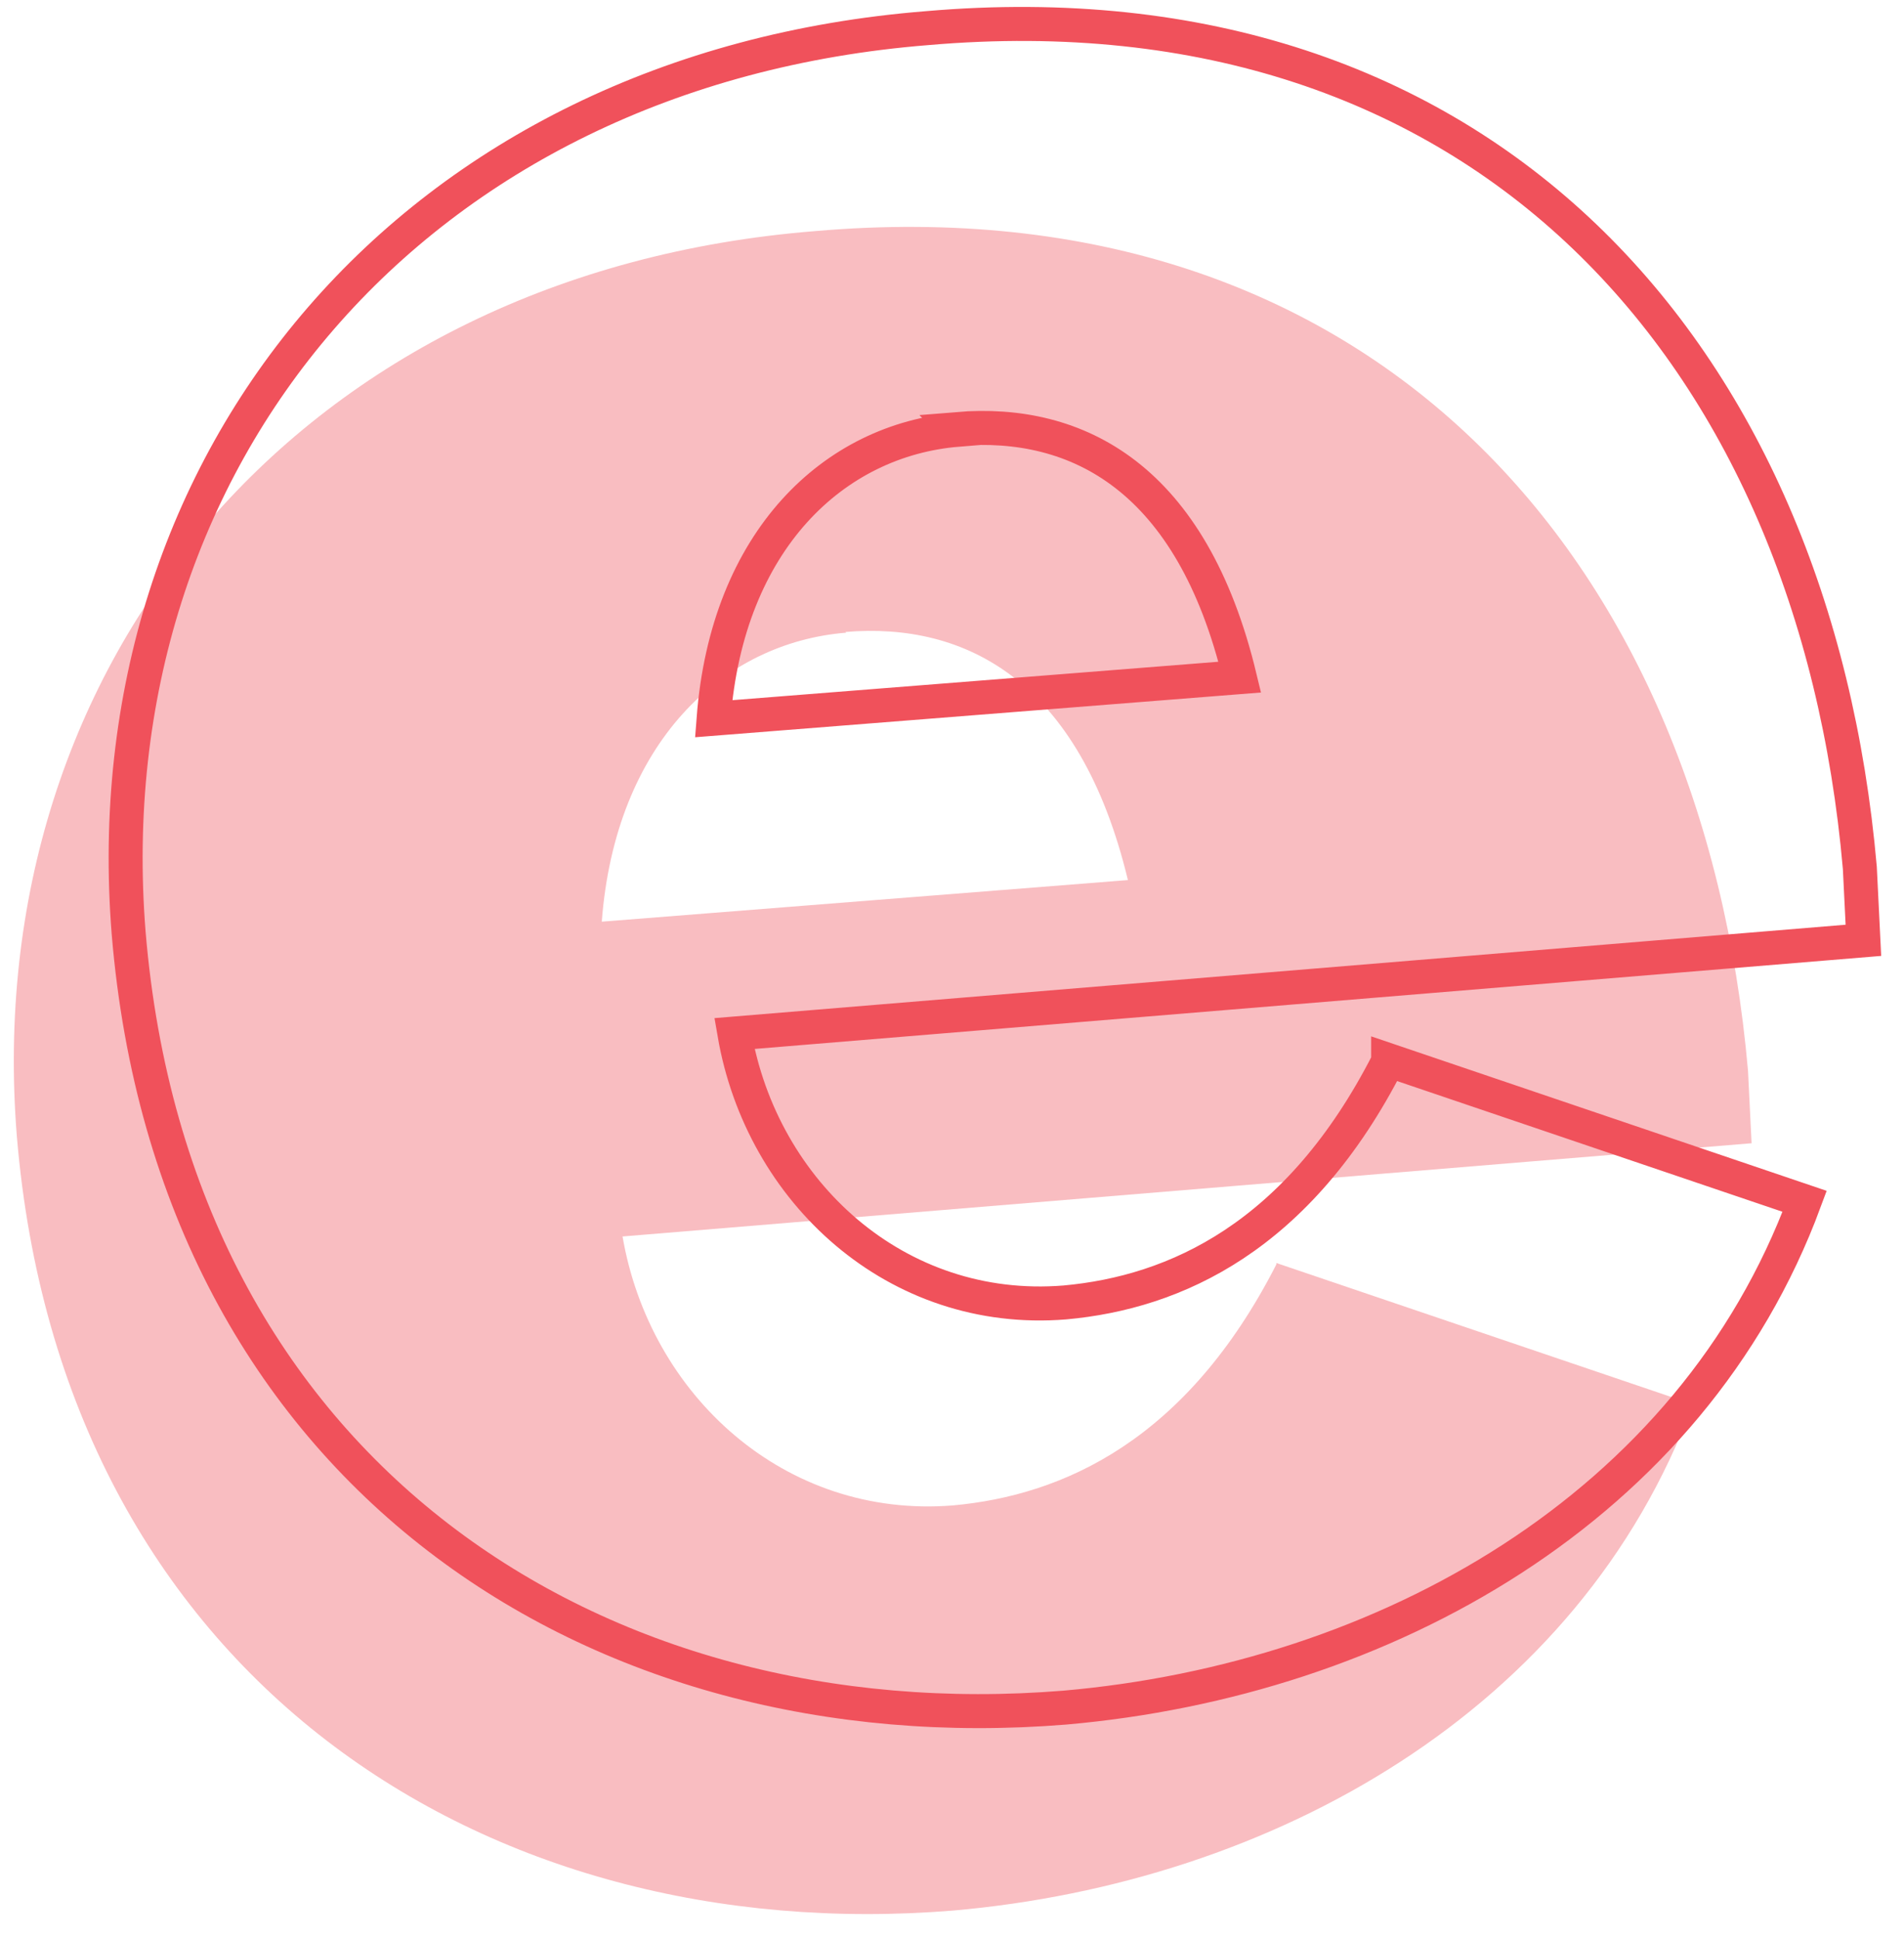 <svg width="56" height="57" viewBox="0 0 56 57" fill="none" xmlns="http://www.w3.org/2000/svg">
<path d="M37.539 37.133L49.788 41.287C46.457 50.29 37.433 55.35 28.03 56.172C14.262 57.289 1.823 49.299 0.495 33.402C-0.623 19.444 8.886 7.996 23.982 6.794C40.279 5.381 50.083 16.303 51.412 31.483L51.517 33.612L18.31 36.353C19.111 41.013 23.075 44.66 28.03 44.26C31.277 43.965 34.903 42.341 37.539 37.176V37.133ZM24.888 18.601C21.241 18.896 18.099 21.848 17.699 27.098L33.174 25.875C31.762 20.014 28.409 18.285 24.867 18.58L24.888 18.601Z" fill="#F9BDC1"/>
<path d="M40.828 31.167L53.078 35.32C49.746 44.323 40.723 49.383 31.319 50.205C17.552 51.323 5.112 43.332 3.784 27.435C2.667 13.478 12.175 2.029 27.271 0.827C43.569 -0.585 53.373 10.336 54.701 25.516L54.806 27.646L21.6 30.387C22.401 35.046 26.365 38.694 31.319 38.293C34.566 37.998 38.193 36.374 40.828 31.209V31.167ZM28.178 12.634C24.53 12.93 21.389 15.881 20.988 21.131L36.464 19.908C35.051 14.047 31.699 12.318 28.157 12.613L28.178 12.634Z" stroke="#F0515B" stroke-miterlimit="10"/>
</svg>
